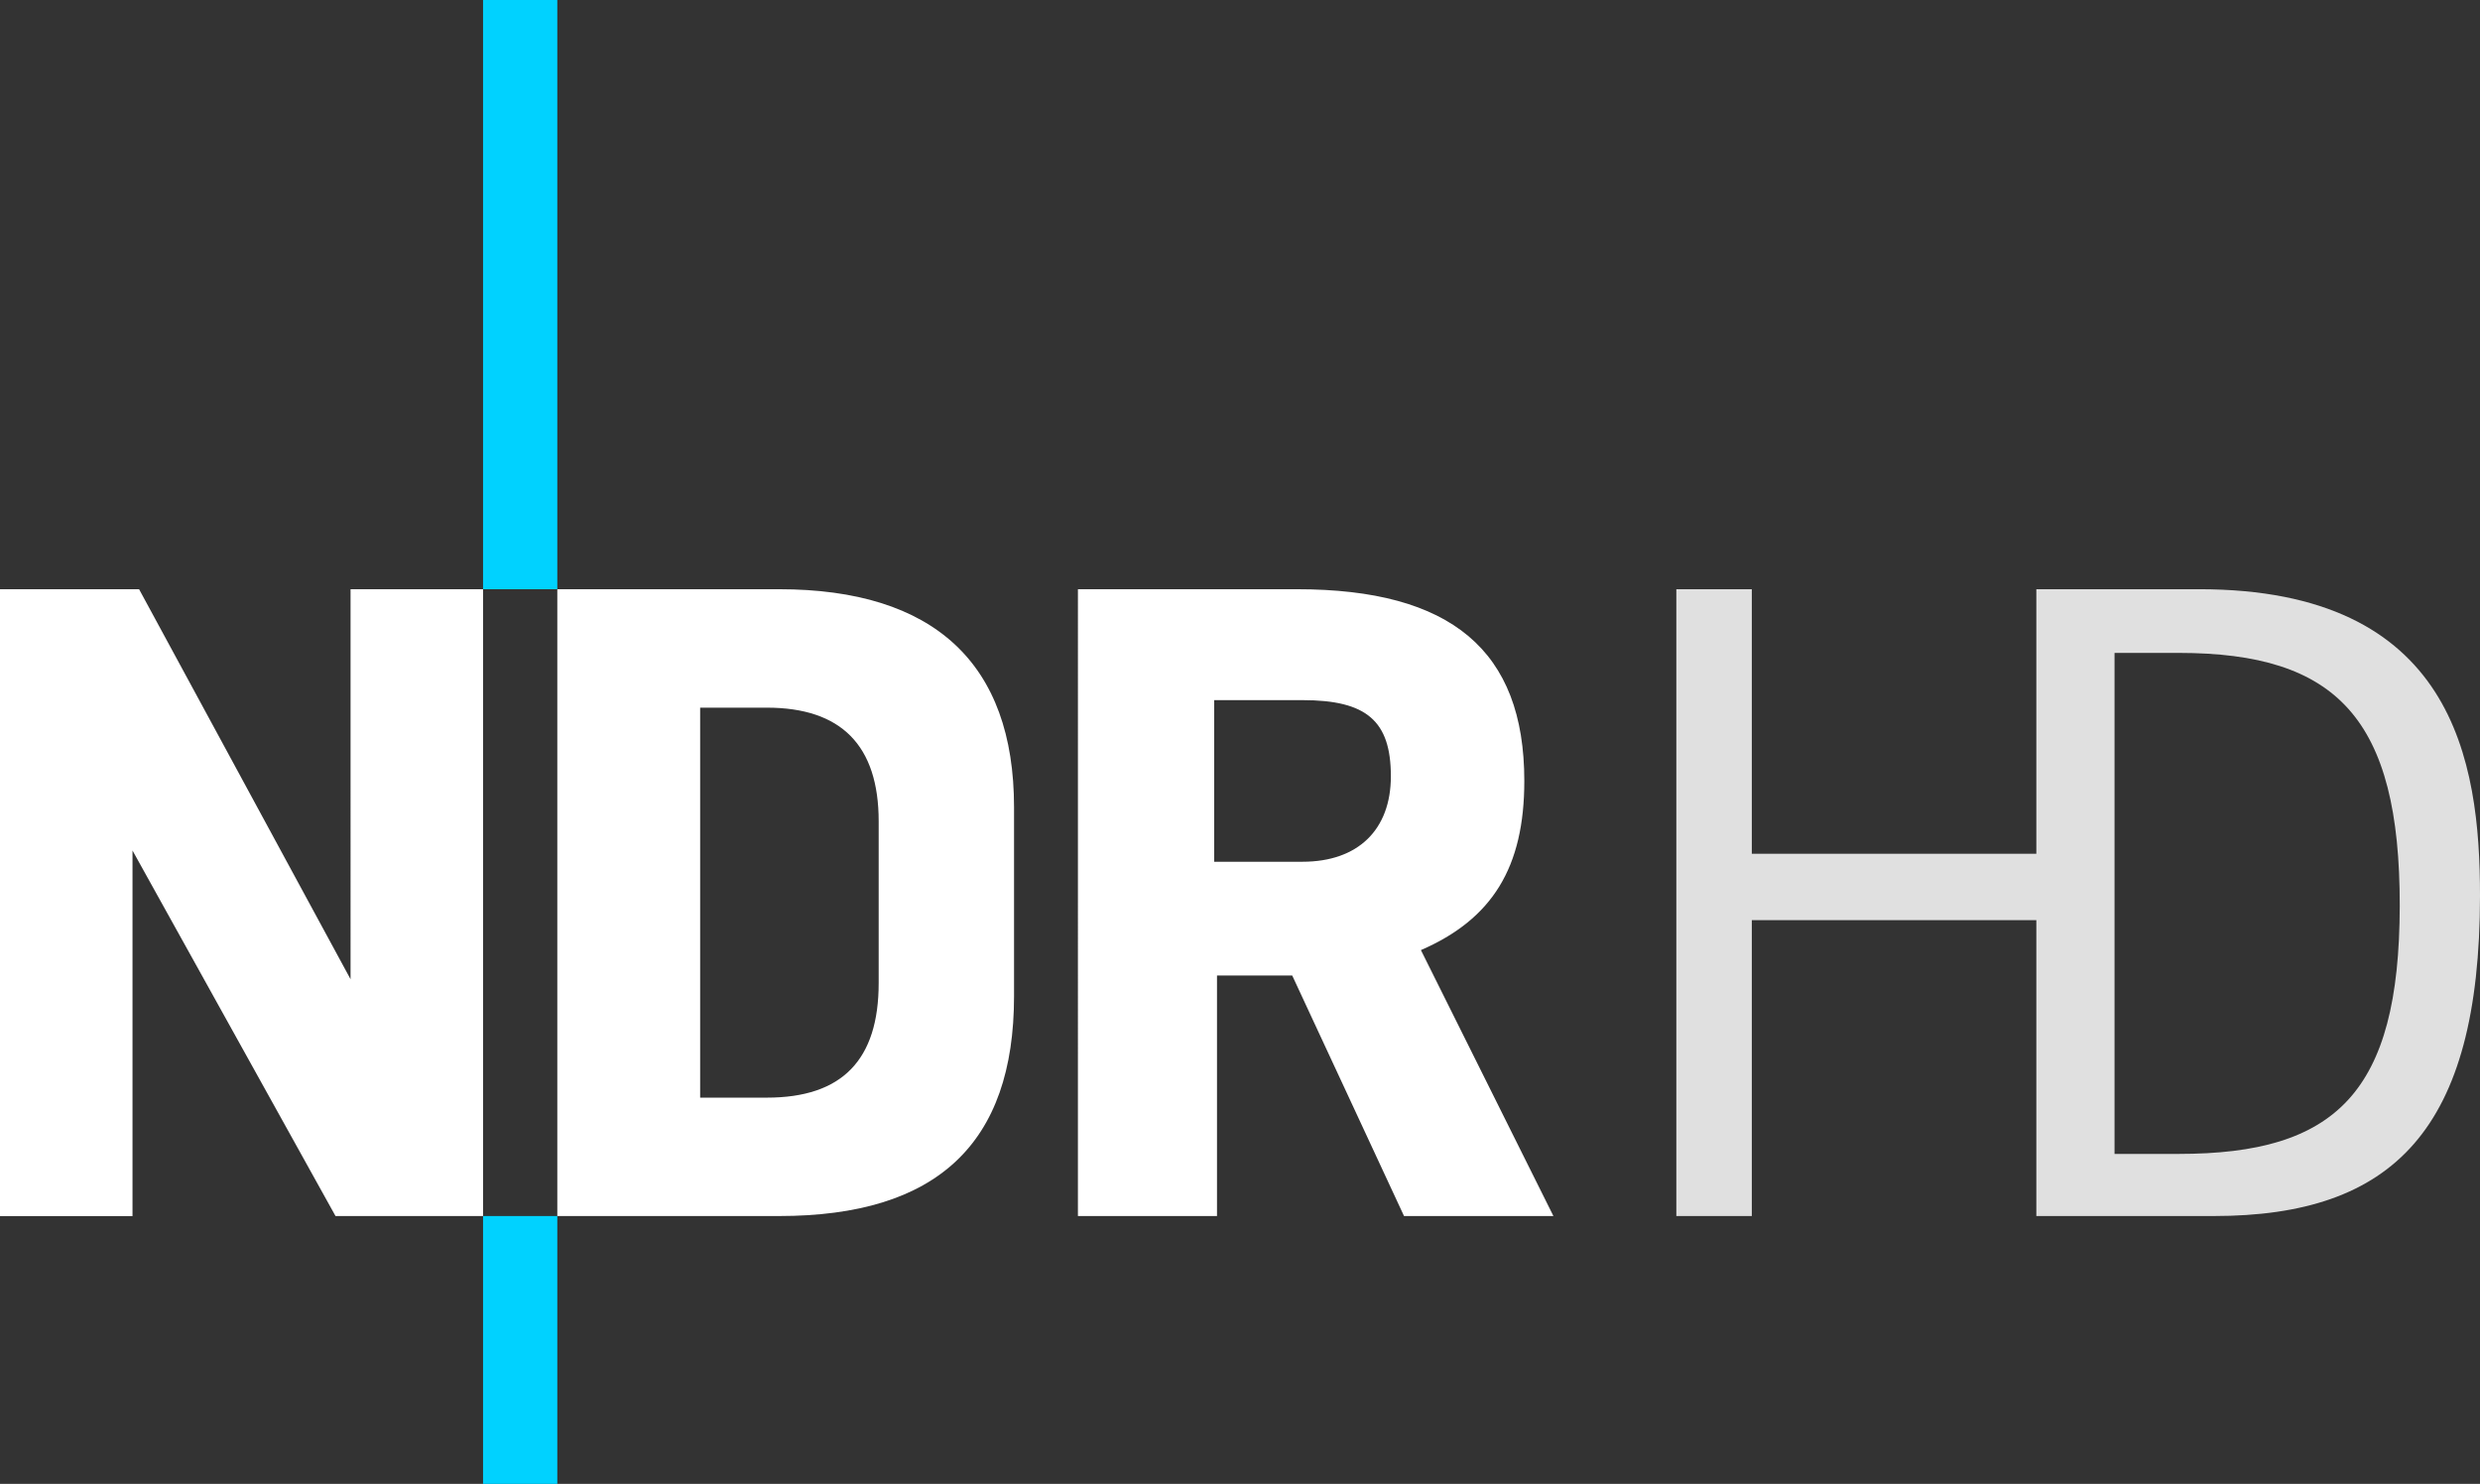 <svg xmlns="http://www.w3.org/2000/svg" width="752.076" height="450"><rect width="100%" height="100%" fill="#333333" stroke="none"/><path d="M508.357 178.684v190.094h22.893v-89.719h86.281v89.719h53.763c54.396 0 80.742-26.094 80.782-97.075.022-41.114-8.085-93.019-85.181-93.019h-49.363v80.232H531.25v-80.232h-22.89zm132.893 19.319h19.457c48.036 0 67.107 19.996 67.03 76.724s-19.466 75.214-67.03 75.214H641.25v-151.94z" fill="#e0e0e0"/><path fill="#00d2ff" d="M146.488 178.689V0h22.52v178.689zm0 271.311v-81.22h22.52V450z"/><path fill="#fff" d="M101.745 368.78L40.182 257.925v110.867H0V178.689h42.178l64.128 118.278V178.689h40.182V368.78zM236.26 178.689c47.024 0 71.254 22.52 71.254 66.112v57.286c0 44.743-23.364 66.693-71.254 66.693h-67.252V178.689zm-3.706 154.185c22.805 0 33.911-11.403 33.911-34.766v-49.019c0-23.079-11.403-34.481-33.911-34.481h-20.228v118.267zm193.227 35.906l-33.911-72.953h-22.805v72.953h-42.178V178.689h66.408c46.739 0 68.962 18.529 68.962 58.141 0 26.214-9.692 41.893-31.357 51.3l40.182 80.65zm-30.775-107.446c16.819 0 26.784-9.692 26.784-25.929 0-16.819-7.4-23.079-26.784-23.079H368.21v49.019h26.796z"/></svg>